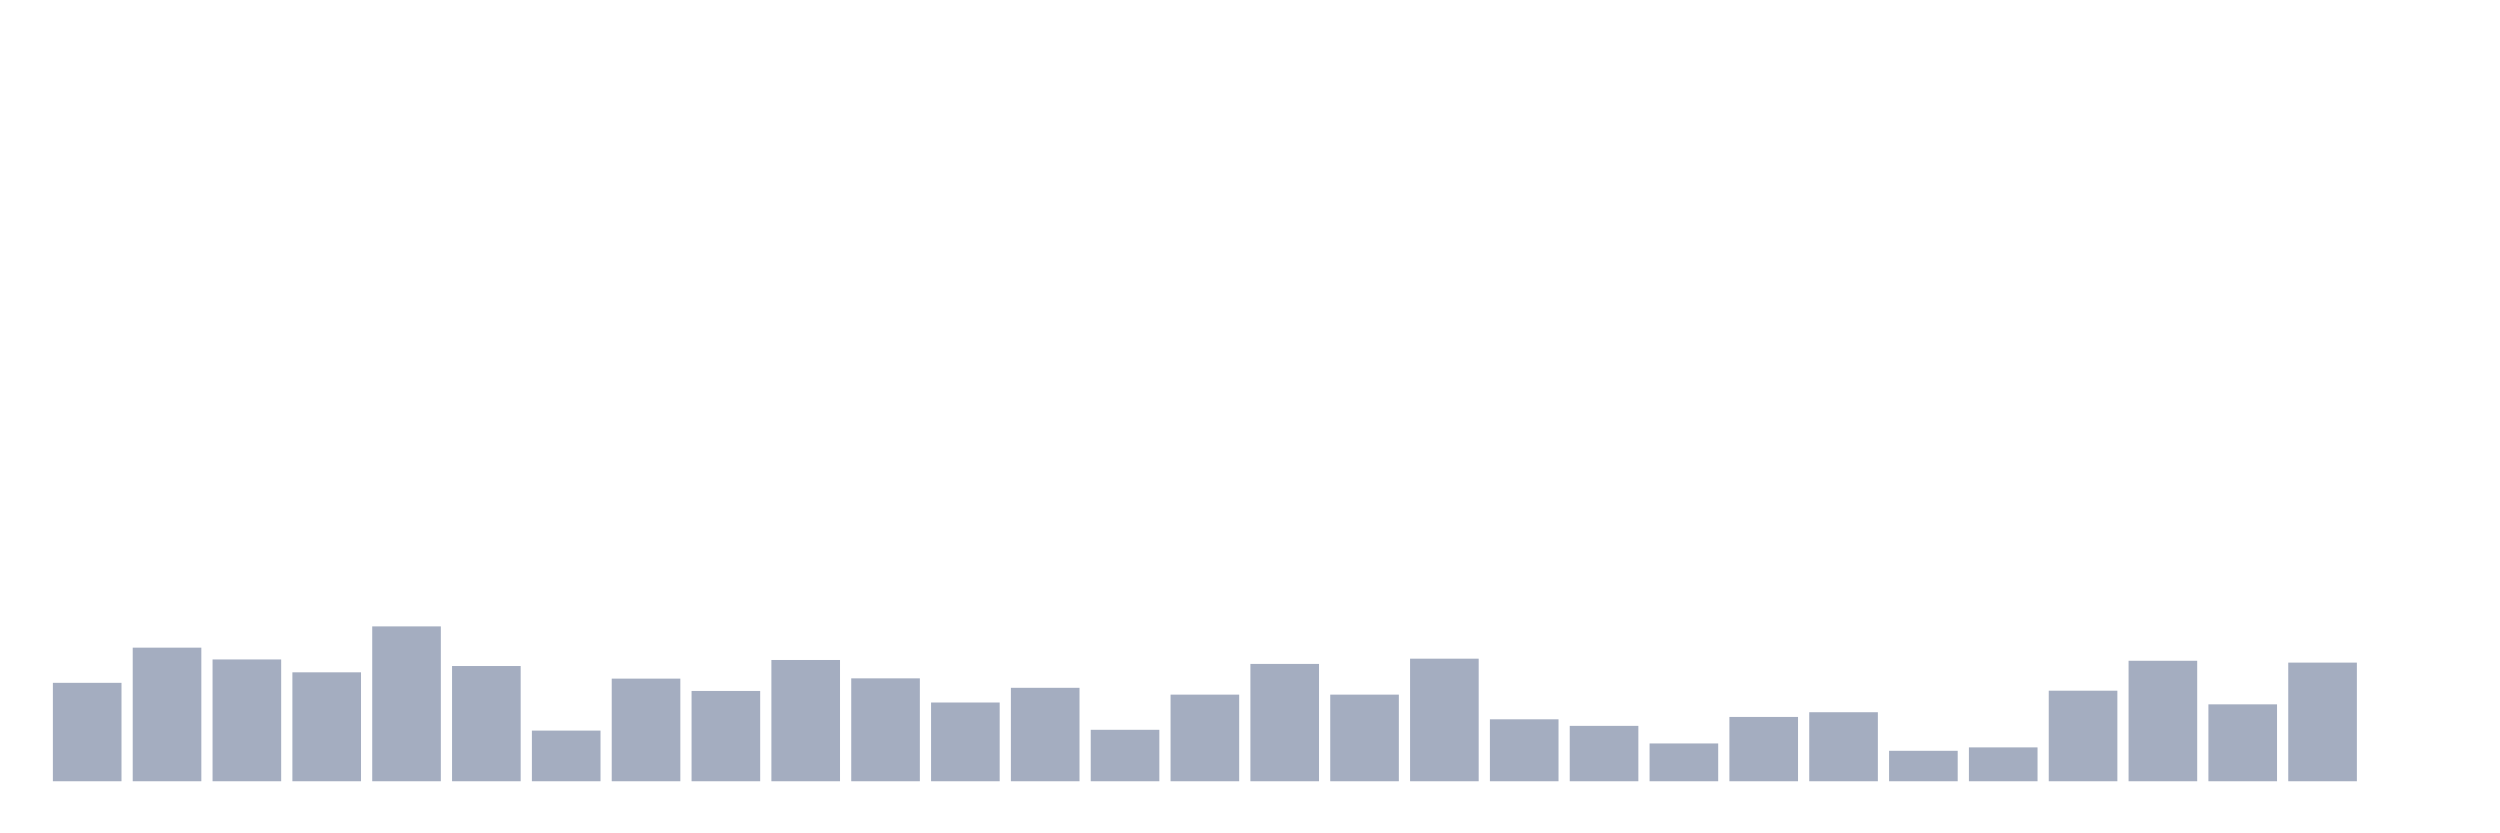 <svg xmlns="http://www.w3.org/2000/svg" viewBox="0 0 480 160"><g transform="translate(10,10)"><rect class="bar" x="0.153" width="13.175" y="121.102" height="18.898" fill="rgb(164,173,192)"></rect><rect class="bar" x="15.482" width="13.175" y="114.348" height="25.652" fill="rgb(164,173,192)"></rect><rect class="bar" x="30.81" width="13.175" y="116.616" height="23.384" fill="rgb(164,173,192)"></rect><rect class="bar" x="46.138" width="13.175" y="119.086" height="20.914" fill="rgb(164,173,192)"></rect><rect class="bar" x="61.466" width="13.175" y="110.266" height="29.734" fill="rgb(164,173,192)"></rect><rect class="bar" x="76.794" width="13.175" y="117.876" height="22.124" fill="rgb(164,173,192)"></rect><rect class="bar" x="92.123" width="13.175" y="130.274" height="9.726" fill="rgb(164,173,192)"></rect><rect class="bar" x="107.451" width="13.175" y="120.295" height="19.705" fill="rgb(164,173,192)"></rect><rect class="bar" x="122.779" width="13.175" y="122.664" height="17.336" fill="rgb(164,173,192)"></rect><rect class="bar" x="138.107" width="13.175" y="116.717" height="23.283" fill="rgb(164,173,192)"></rect><rect class="bar" x="153.436" width="13.175" y="120.245" height="19.755" fill="rgb(164,173,192)"></rect><rect class="bar" x="168.764" width="13.175" y="124.881" height="15.119" fill="rgb(164,173,192)"></rect><rect class="bar" x="184.092" width="13.175" y="122.059" height="17.941" fill="rgb(164,173,192)"></rect><rect class="bar" x="199.42" width="13.175" y="130.122" height="9.878" fill="rgb(164,173,192)"></rect><rect class="bar" x="214.748" width="13.175" y="123.369" height="16.631" fill="rgb(164,173,192)"></rect><rect class="bar" x="230.077" width="13.175" y="117.473" height="22.527" fill="rgb(164,173,192)"></rect><rect class="bar" x="245.405" width="13.175" y="123.369" height="16.631" fill="rgb(164,173,192)"></rect><rect class="bar" x="260.733" width="13.175" y="116.465" height="23.535" fill="rgb(164,173,192)"></rect><rect class="bar" x="276.061" width="13.175" y="128.107" height="11.893" fill="rgb(164,173,192)"></rect><rect class="bar" x="291.39" width="13.175" y="129.366" height="10.634" fill="rgb(164,173,192)"></rect><rect class="bar" x="306.718" width="13.175" y="132.743" height="7.257" fill="rgb(164,173,192)"></rect><rect class="bar" x="322.046" width="13.175" y="127.653" height="12.347" fill="rgb(164,173,192)"></rect><rect class="bar" x="337.374" width="13.175" y="126.746" height="13.254" fill="rgb(164,173,192)"></rect><rect class="bar" x="352.702" width="13.175" y="134.154" height="5.846" fill="rgb(164,173,192)"></rect><rect class="bar" x="368.031" width="13.175" y="133.499" height="6.501" fill="rgb(164,173,192)"></rect><rect class="bar" x="383.359" width="13.175" y="122.613" height="17.387" fill="rgb(164,173,192)"></rect><rect class="bar" x="398.687" width="13.175" y="116.868" height="23.132" fill="rgb(164,173,192)"></rect><rect class="bar" x="414.015" width="13.175" y="125.234" height="14.766" fill="rgb(164,173,192)"></rect><rect class="bar" x="429.344" width="13.175" y="117.221" height="22.779" fill="rgb(164,173,192)"></rect><rect class="bar" x="444.672" width="13.175" y="140" height="0" fill="rgb(164,173,192)"></rect></g></svg>